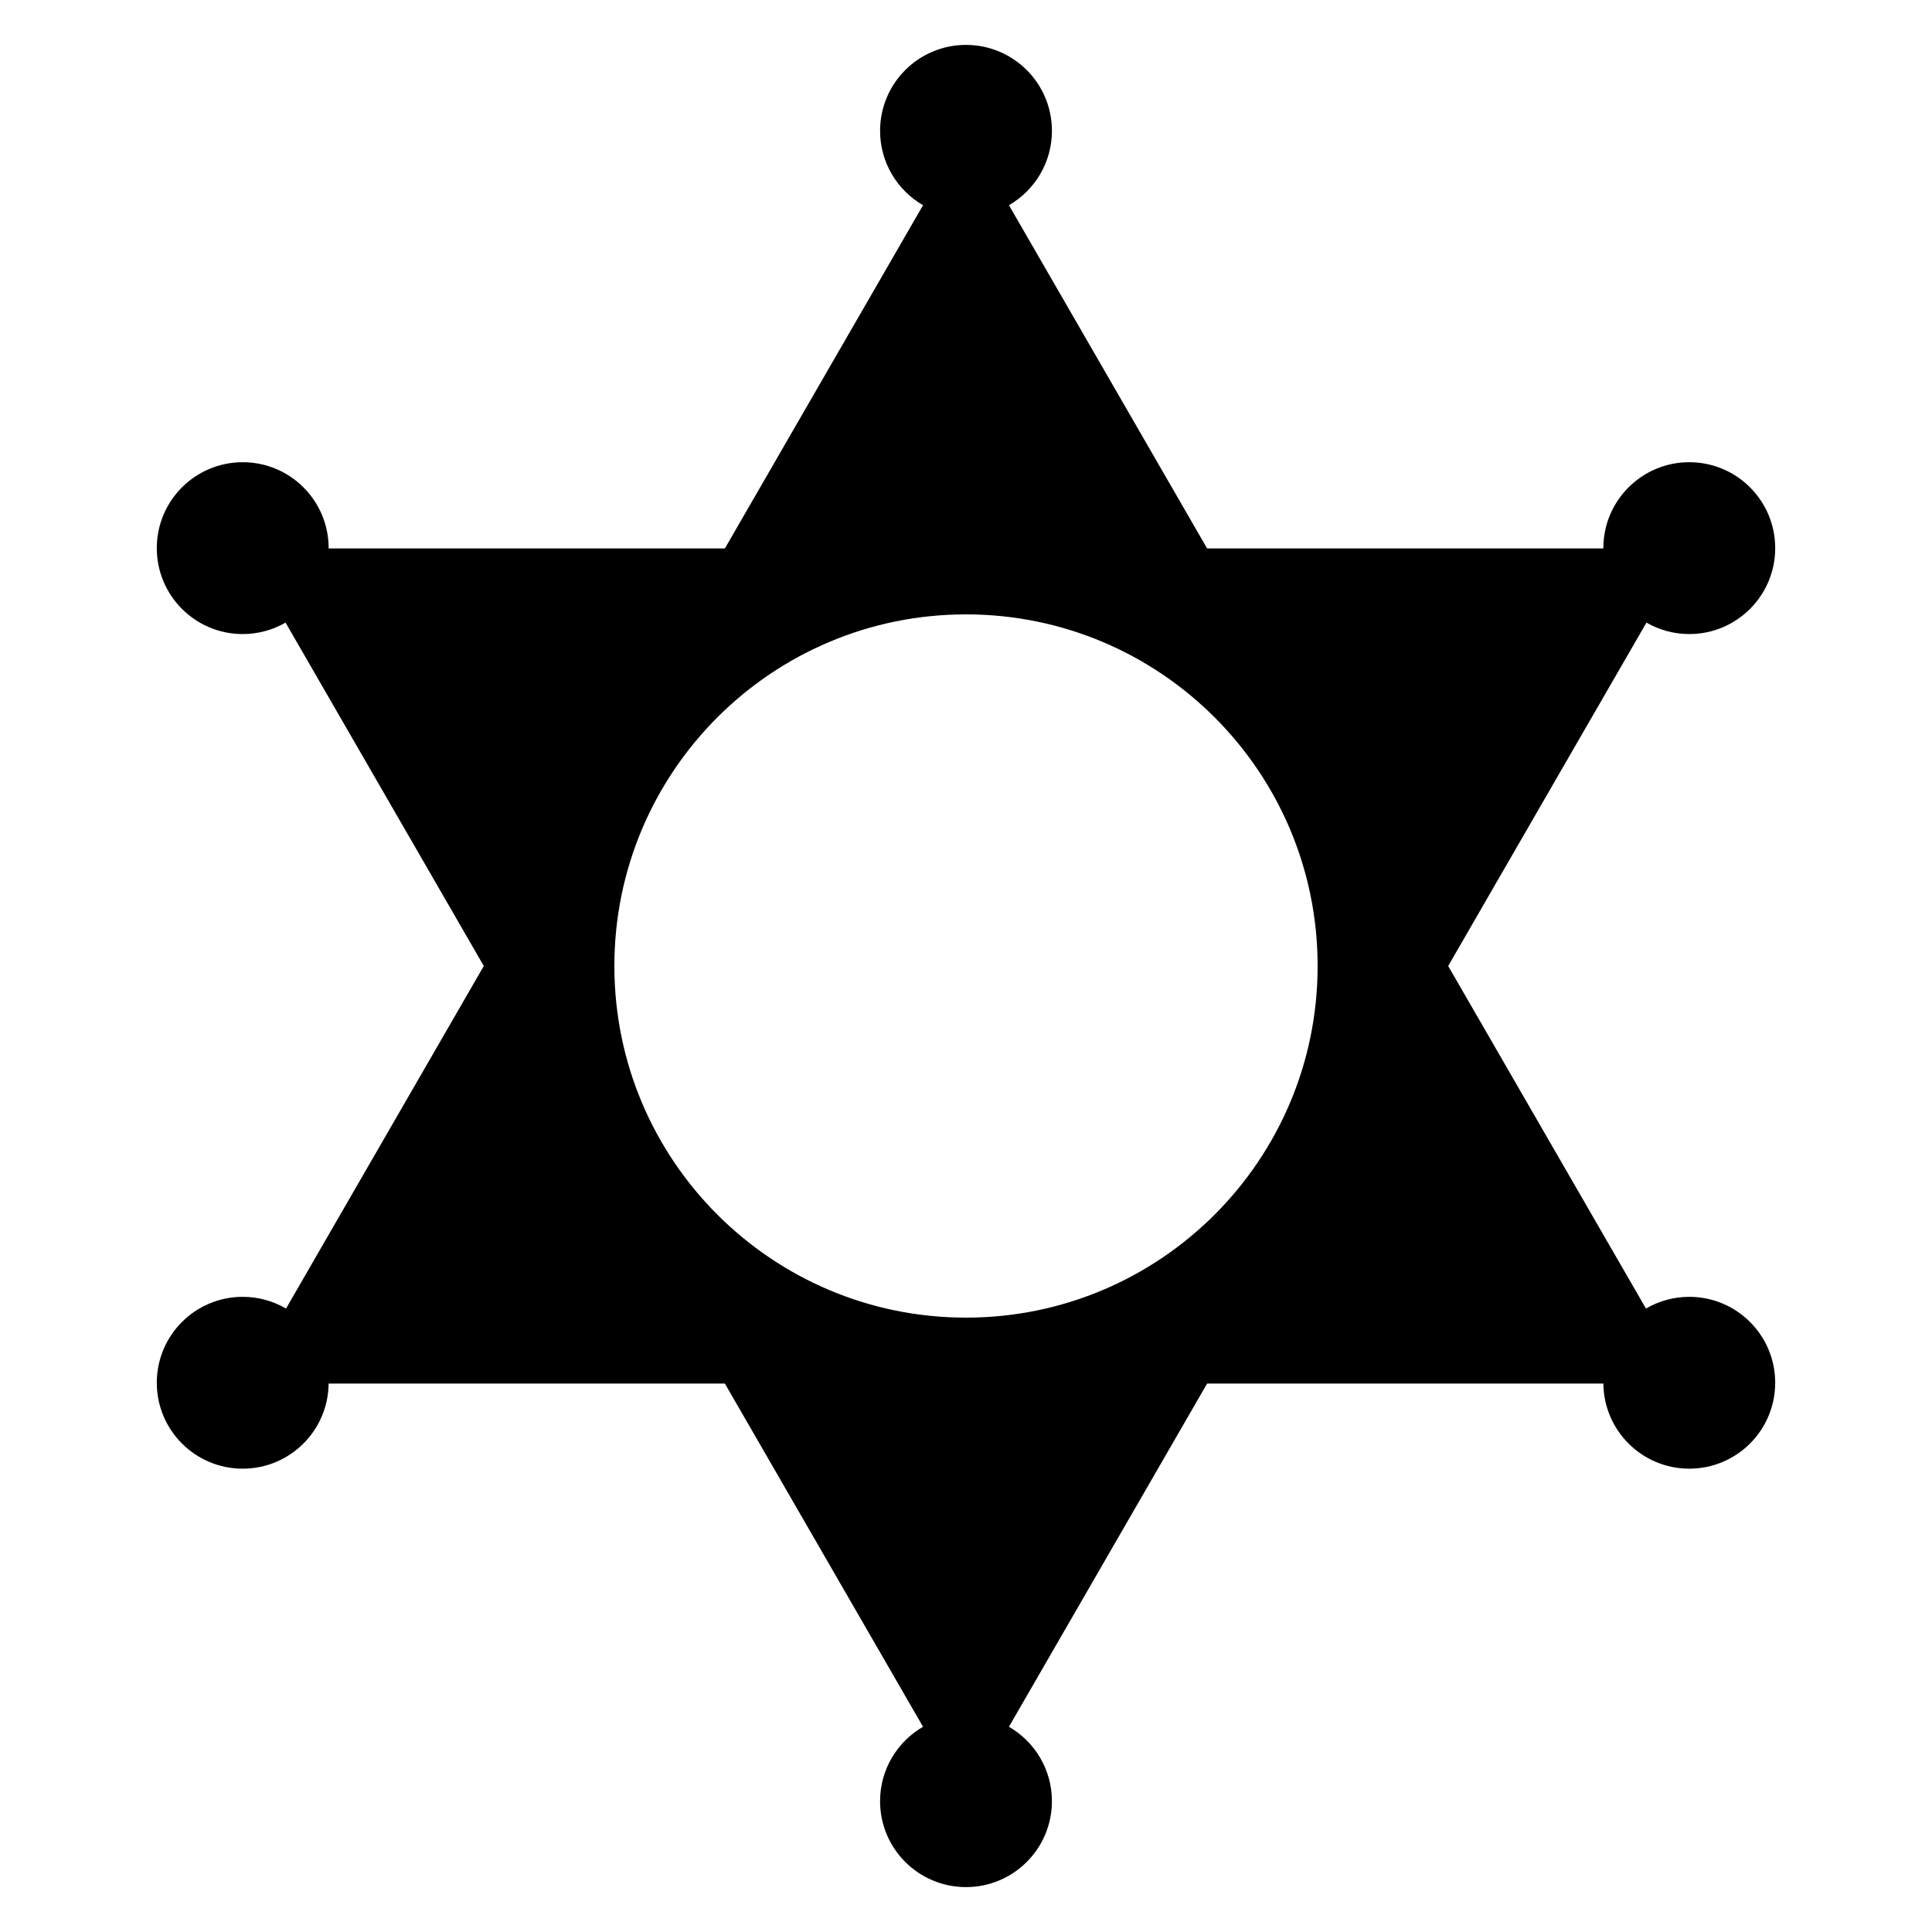 <?xml version="1.0" encoding="utf-8"?>
<!-- Generator: Adobe Illustrator 16.0.0, SVG Export Plug-In . SVG Version: 6.00 Build 0)  -->
<!DOCTYPE svg PUBLIC "-//W3C//DTD SVG 1.1//EN" "http://www.w3.org/Graphics/SVG/1.1/DTD/svg11.dtd">
<svg version="1.1" id="레이어_1" xmlns="http://www.w3.org/2000/svg" xmlns:xlink="http://www.w3.org/1999/xlink" x="0px"
	 y="0px" width="500px" height="500px" viewBox="0 0 500 500" enable-background="new 0 0 500 500" xml:space="preserve">
<path d="M437.186,335.619c-4.09,0-7.919,1.109-11.211,3.035L374.79,250l51.31-88.87
	c3.264,1.882,7.048,2.964,11.086,2.964c12.281,0,22.237-9.957,22.237-22.238s-9.956-22.237-22.237-22.237
	s-22.238,9.956-22.238,22.237c0,0.024,0.002,0.048,0.002,0.072H312.396l-51.278-88.816c6.646-3.845,11.12-11.026,11.12-19.256
	c0-12.281-9.956-22.237-22.238-22.237c-12.281,0-22.237,9.956-22.237,22.237c0,8.23,4.475,15.411,11.12,19.256l-51.278,88.816
	H85.051c0-0.024,0.002-0.048,0.002-0.072c0-12.281-9.957-22.237-22.238-22.237s-22.237,9.956-22.237,22.237
	s9.956,22.238,22.237,22.238c4.038,0,7.821-1.082,11.085-2.963L125.208,250l-51.184,88.654c-3.292-1.927-7.121-3.035-11.21-3.035
	c-12.281,0-22.237,9.955-22.237,22.236s9.956,22.238,22.237,22.238c12.208,0,22.116-9.841,22.233-22.021h102.557l51.278,88.816
	c-6.646,3.845-11.12,11.025-11.12,19.255c0,12.281,9.957,22.238,22.238,22.238s22.237-9.957,22.237-22.238
	c0-8.229-4.475-15.41-11.12-19.256l51.278-88.815h102.558c0.116,12.181,10.023,22.021,22.232,22.021
	c12.281,0,22.237-9.957,22.237-22.238S449.467,335.619,437.186,335.619z M250,341.001c-50.258,0-91-40.742-91-91s40.742-91,91-91
	c50.259,0,91,40.742,91,91S300.259,341.001,250,341.001z"/>
</svg>
